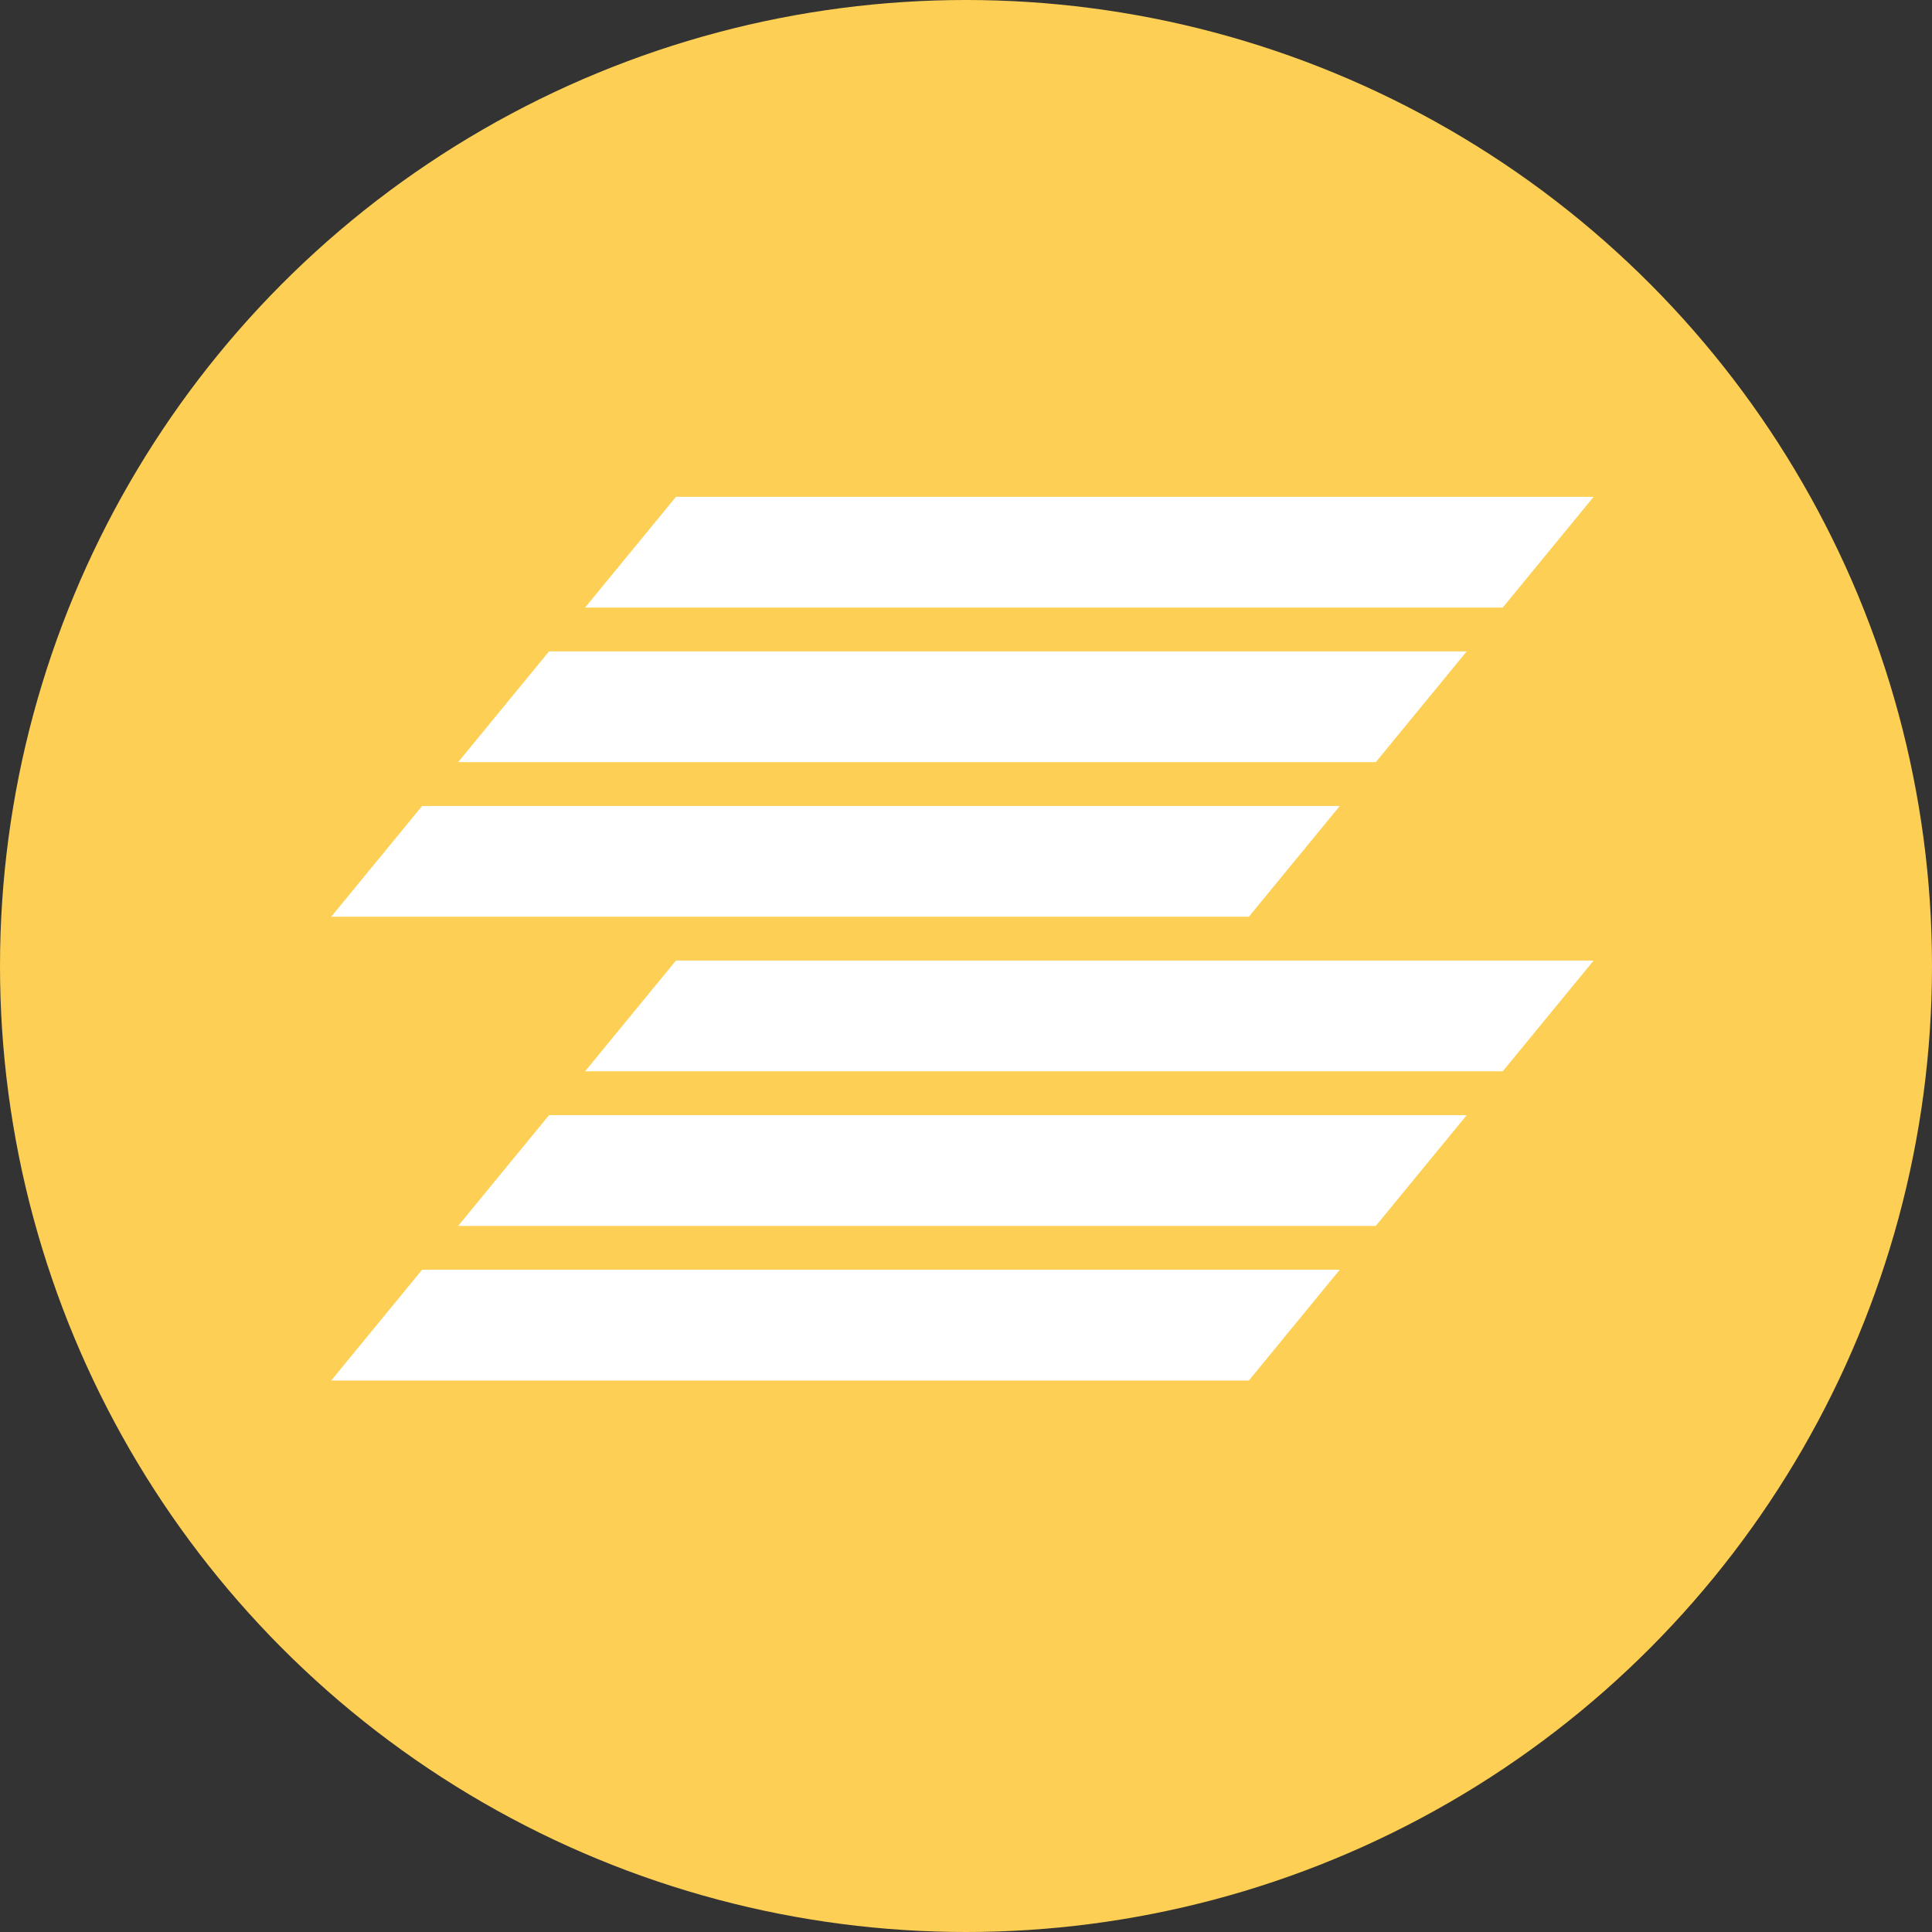 <?xml version="1.0" encoding="UTF-8"?>
<svg width="60px" height="60px" viewBox="0 0 60 60" version="1.1" xmlns="http://www.w3.org/2000/svg" xmlns:xlink="http://www.w3.org/1999/xlink">
    <rect x="0" y="0" width="60" height="60" fill="#333333" stroke="none"/>
    <!-- Generator: Sketch 48.2 (47327) - http://www.bohemiancoding.com/sketch -->
    <title>coin</title>
    <desc>Created with Sketch.</desc>
    <defs></defs>
    <g id="1920" stroke="none" stroke-width="1" fill="none" fill-rule="evenodd" transform="translate(-597, -464)">
        <g id="Group-2" transform="translate(37, 326)">
            <g id="Group-Copy-2" transform="translate(542, 0)">
                <g id="Group-9" transform="translate(18, 138)">
                    <g id="coin">
                        <circle id="Oval" fill="#FDCF54" cx="30" cy="30" r="30"></circle>
                        <path d="M13.109,39.432 L41.608,39.432 L38.784,42.873 L10.286,42.873 L13.109,39.432 Z M17.051,34.632 L45.55,34.632 L42.726,38.072 L14.228,38.072 L17.051,34.632 Z M20.993,29.831 L49.491,29.831 L46.668,33.271 L18.169,33.271 L20.993,29.831 Z M13.109,25.03 L41.608,25.03 L38.784,28.47 L10.286,28.47 L13.109,25.03 Z M17.051,20.229 L45.55,20.229 L42.726,23.669 L14.228,23.669 L17.051,20.229 Z M20.993,15.429 L49.491,15.429 L46.668,18.869 L18.169,18.869 L20.993,15.429 Z" id="Shape" fill="#FFFFFF"></path>
                    </g>
                </g>
            </g>
        </g>
    </g>
</svg>